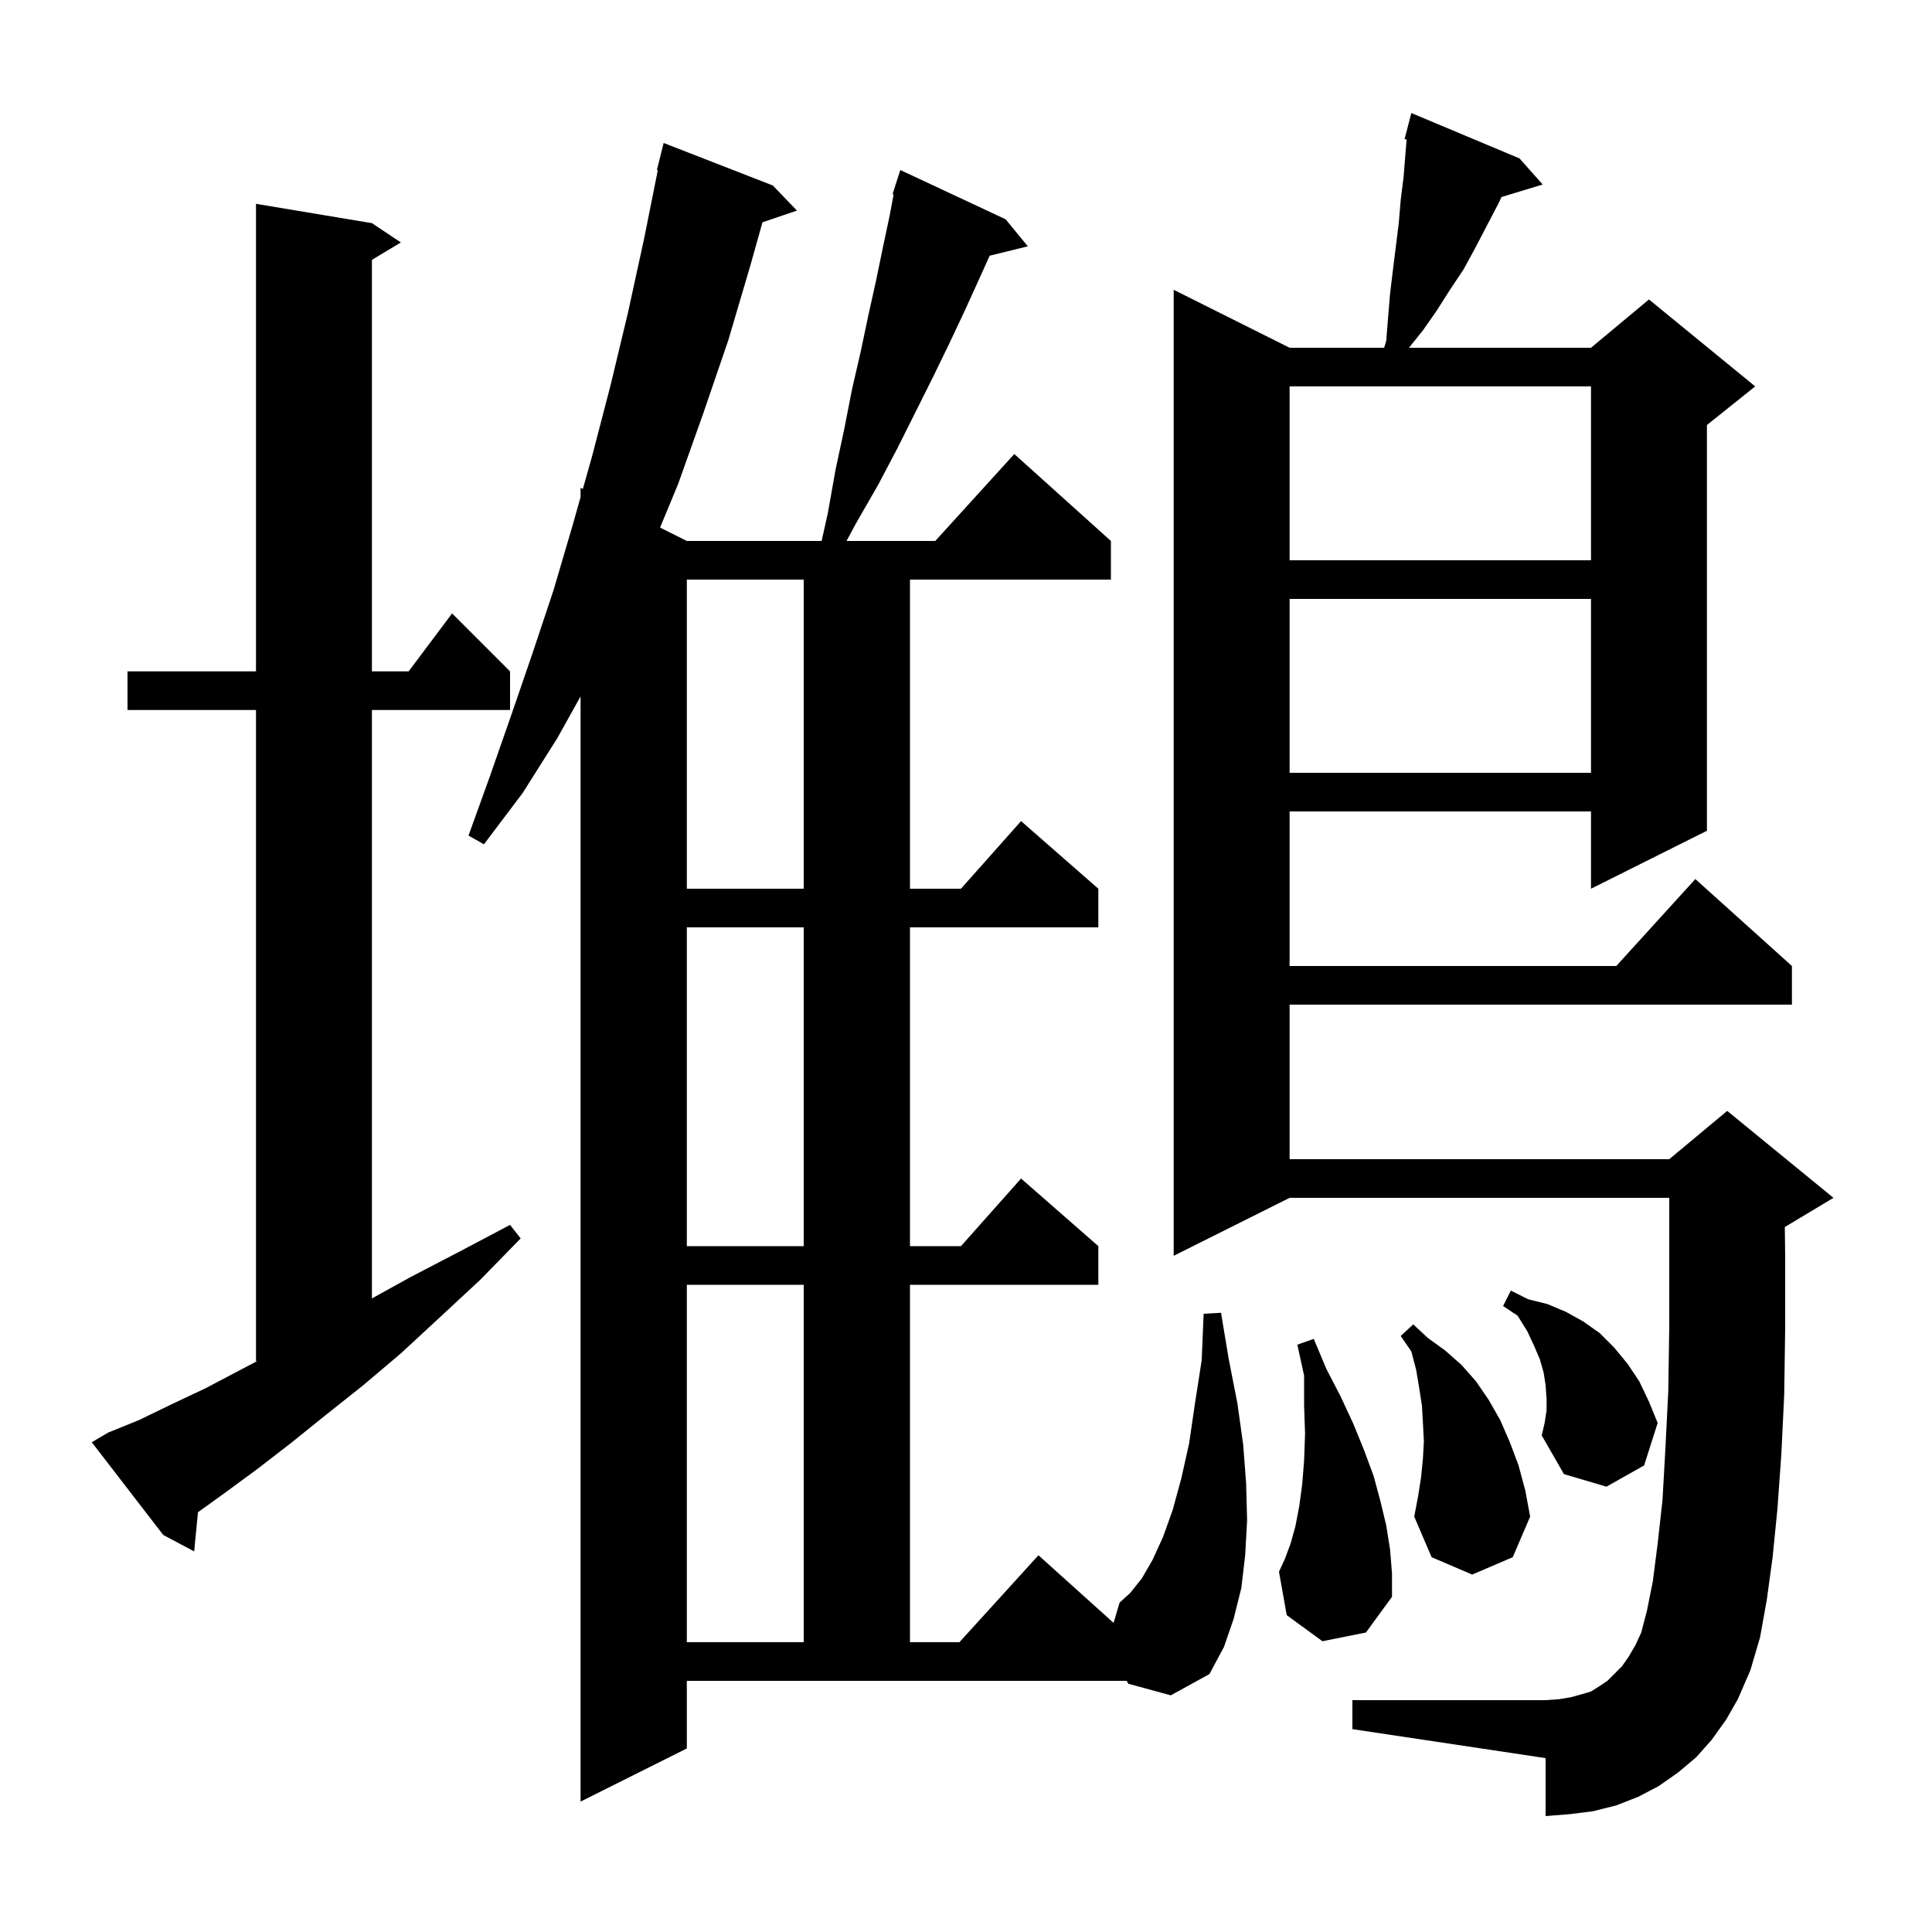 <svg xmlns="http://www.w3.org/2000/svg" xmlns:xlink="http://www.w3.org/1999/xlink" version="1.1" baseProfile="full" viewBox="0 0 200 200" width="200" height="200">
<g fill="black">
<path d="M 177.2 180.1 L 175.6 181.9 L 173.7 183.5 L 171.7 184.9 L 169.6 186.0 L 167.3 186.9 L 164.9 187.5 L 162.5 187.8 L 160.0 188.0 L 160.0 182.0 L 140.0 179.0 L 140.0 176.0 L 160.0 176.0 L 161.4 175.9 L 162.6 175.7 L 163.7 175.4 L 164.7 175.1 L 165.5 174.6 L 166.4 174.0 L 167.9 172.5 L 168.6 171.5 L 169.3 170.3 L 169.9 169.0 L 170.5 166.7 L 171.1 163.7 L 171.6 159.8 L 172.1 155.3 L 172.4 150.0 L 172.7 144.0 L 172.8 137.4 L 172.8 124.0 L 133.5 124.0 L 121.5 130.0 L 121.5 30.0 L 133.5 36.0 L 143.287 36.0 L 143.5 35.3 L 143.7 32.8 L 143.9 30.4 L 144.2 27.9 L 144.8 23.1 L 145.0 20.7 L 145.3 18.3 L 145.5 15.8 L 145.614 14.436 L 145.4 14.4 L 146.1 11.7 L 157.3 16.4 L 159.7 19.1 L 155.438 20.394 L 155.1 21.1 L 152.7 25.7 L 151.5 27.9 L 150.1 30.0 L 148.7 32.2 L 147.3 34.2 L 145.86 36.0 L 164.7 36.0 L 170.7 31.0 L 181.7 40.0 L 176.7 44.0 L 176.7 86.0 L 164.7 92.0 L 164.7 84.0 L 133.5 84.0 L 133.5 100.0 L 167.318 100.0 L 175.5 91.0 L 185.5 100.0 L 185.5 104.0 L 133.5 104.0 L 133.5 120.0 L 172.8 120.0 L 178.8 115.0 L 189.8 124.0 L 184.8 127.0 L 184.763 127.015 L 184.8 130.0 L 184.8 137.5 L 184.7 144.4 L 184.4 150.6 L 184.0 156.2 L 183.5 161.2 L 182.9 165.6 L 182.2 169.5 L 181.2 172.9 L 179.9 175.9 L 178.7 178.0 Z M 116.8 174.3 L 116.635 174.0 L 71.1 174.0 L 71.1 181.0 L 60.1 186.5 L 60.1 72.094 L 57.7 76.4 L 54.1 82.1 L 50.1 87.4 L 48.5 86.5 L 50.7 80.4 L 52.9 74.1 L 55.1 67.7 L 57.3 61.1 L 59.3 54.3 L 60.1 51.46 L 60.1 50.5 L 60.337 50.619 L 61.3 47.2 L 63.2 39.9 L 65.0 32.4 L 66.7 24.6 L 68.097 17.613 L 68.0 17.6 L 68.7 14.8 L 80.0 19.2 L 82.5 21.8 L 78.931 23.011 L 77.7 27.4 L 75.4 35.2 L 72.8 42.8 L 70.2 50.1 L 68.33 54.615 L 71.1 56.0 L 85.056 56.0 L 85.7 53.1 L 86.5 48.6 L 87.4 44.4 L 88.2 40.3 L 89.1 36.4 L 89.9 32.6 L 90.7 29.0 L 91.4 25.6 L 92.1 22.3 L 92.508 20.124 L 92.4 20.1 L 92.672 19.251 L 92.7 19.1 L 92.718 19.106 L 93.2 17.6 L 104.1 22.7 L 106.4 25.5 L 102.452 26.47 L 101.4 28.8 L 99.9 32.1 L 98.3 35.5 L 96.6 39.0 L 92.9 46.4 L 90.9 50.2 L 88.6 54.2 L 87.634 56.0 L 96.818 56.0 L 105.0 47.0 L 115.0 56.0 L 115.0 60.0 L 94.2 60.0 L 94.2 92.0 L 99.478 92.0 L 105.7 85.0 L 113.7 92.0 L 113.7 96.0 L 94.2 96.0 L 94.2 129.0 L 99.478 129.0 L 105.7 122.0 L 113.7 129.0 L 113.7 133.0 L 94.2 133.0 L 94.2 170.0 L 99.318 170.0 L 107.5 161.0 L 115.279 168.001 L 115.9 165.9 L 117.0 164.9 L 118.2 163.4 L 119.3 161.5 L 120.4 159.1 L 121.4 156.3 L 122.3 153.0 L 123.1 149.4 L 123.7 145.3 L 124.4 140.8 L 124.6 136.0 L 126.4 135.9 L 127.2 140.7 L 128.1 145.3 L 128.7 149.6 L 129.0 153.6 L 129.1 157.4 L 128.9 161.0 L 128.5 164.4 L 127.7 167.6 L 126.7 170.5 L 125.2 173.3 L 121.2 175.5 Z M 71.1 133.0 L 71.1 170.0 L 83.2 170.0 L 83.2 133.0 Z M 136.9 169.9 L 133.2 167.2 L 132.4 162.7 L 133.0 161.4 L 133.6 159.8 L 134.1 158.0 L 134.5 155.9 L 134.8 153.7 L 135.0 151.2 L 135.1 148.4 L 135.0 145.5 L 135.0 142.4 L 134.3 139.2 L 136.0 138.6 L 137.3 141.7 L 138.8 144.6 L 140.1 147.4 L 141.2 150.1 L 142.2 152.8 L 142.9 155.4 L 143.5 157.9 L 143.9 160.4 L 144.1 162.9 L 144.1 165.3 L 141.4 169.0 Z M 147.1 153.0 L 147.3 151.0 L 147.4 149.2 L 147.3 147.3 L 147.2 145.5 L 146.9 143.6 L 146.6 141.8 L 146.1 139.9 L 145.0 138.3 L 146.3 137.1 L 147.8 138.5 L 149.6 139.8 L 151.3 141.3 L 152.8 143.0 L 154.1 144.9 L 155.3 147.0 L 156.3 149.3 L 157.2 151.7 L 157.9 154.3 L 158.4 157.0 L 156.6 161.2 L 152.4 163.0 L 148.2 161.2 L 146.4 157.0 L 146.8 154.9 Z M 11.2 148.3 L 14.4 147.0 L 17.7 145.4 L 21.3 143.7 L 25.1 141.7 L 26.624 140.9 L 26.5 140.9 L 26.5 73.5 L 13.2 73.5 L 13.2 69.5 L 26.5 69.5 L 26.5 21.1 L 38.5 23.1 L 41.5 25.1 L 38.5 26.9 L 38.5 69.5 L 42.3 69.5 L 46.8 63.5 L 52.8 69.5 L 52.8 73.5 L 38.5 73.5 L 38.5 134.413 L 42.5 132.2 L 47.5 129.6 L 52.8 126.8 L 53.9 128.2 L 49.7 132.5 L 45.5 136.4 L 41.5 140.1 L 37.6 143.4 L 33.7 146.5 L 30.1 149.4 L 26.6 152.1 L 23.2 154.6 L 20.494 156.545 L 20.1 160.6 L 16.9 158.9 L 9.5 149.3 Z M 160.1 146.0 L 160.1 144.8 L 160.0 143.4 L 159.8 142.1 L 159.4 140.7 L 158.8 139.3 L 158.1 137.8 L 157.1 136.2 L 155.6 135.2 L 156.4 133.6 L 158.2 134.5 L 160.2 135.0 L 162.1 135.8 L 163.9 136.8 L 165.6 138.0 L 167.1 139.5 L 168.5 141.2 L 169.7 143.0 L 170.7 145.1 L 171.6 147.3 L 170.2 151.7 L 166.3 153.9 L 161.9 152.6 L 159.6 148.6 L 159.9 147.3 Z M 71.1 96.0 L 71.1 129.0 L 83.2 129.0 L 83.2 96.0 Z M 71.1 60.0 L 71.1 92.0 L 83.2 92.0 L 83.2 60.0 Z M 133.5 62.0 L 133.5 80.0 L 164.7 80.0 L 164.7 62.0 Z M 133.5 40.0 L 133.5 58.0 L 164.7 58.0 L 164.7 40.0 Z " />
</g>
</svg>
